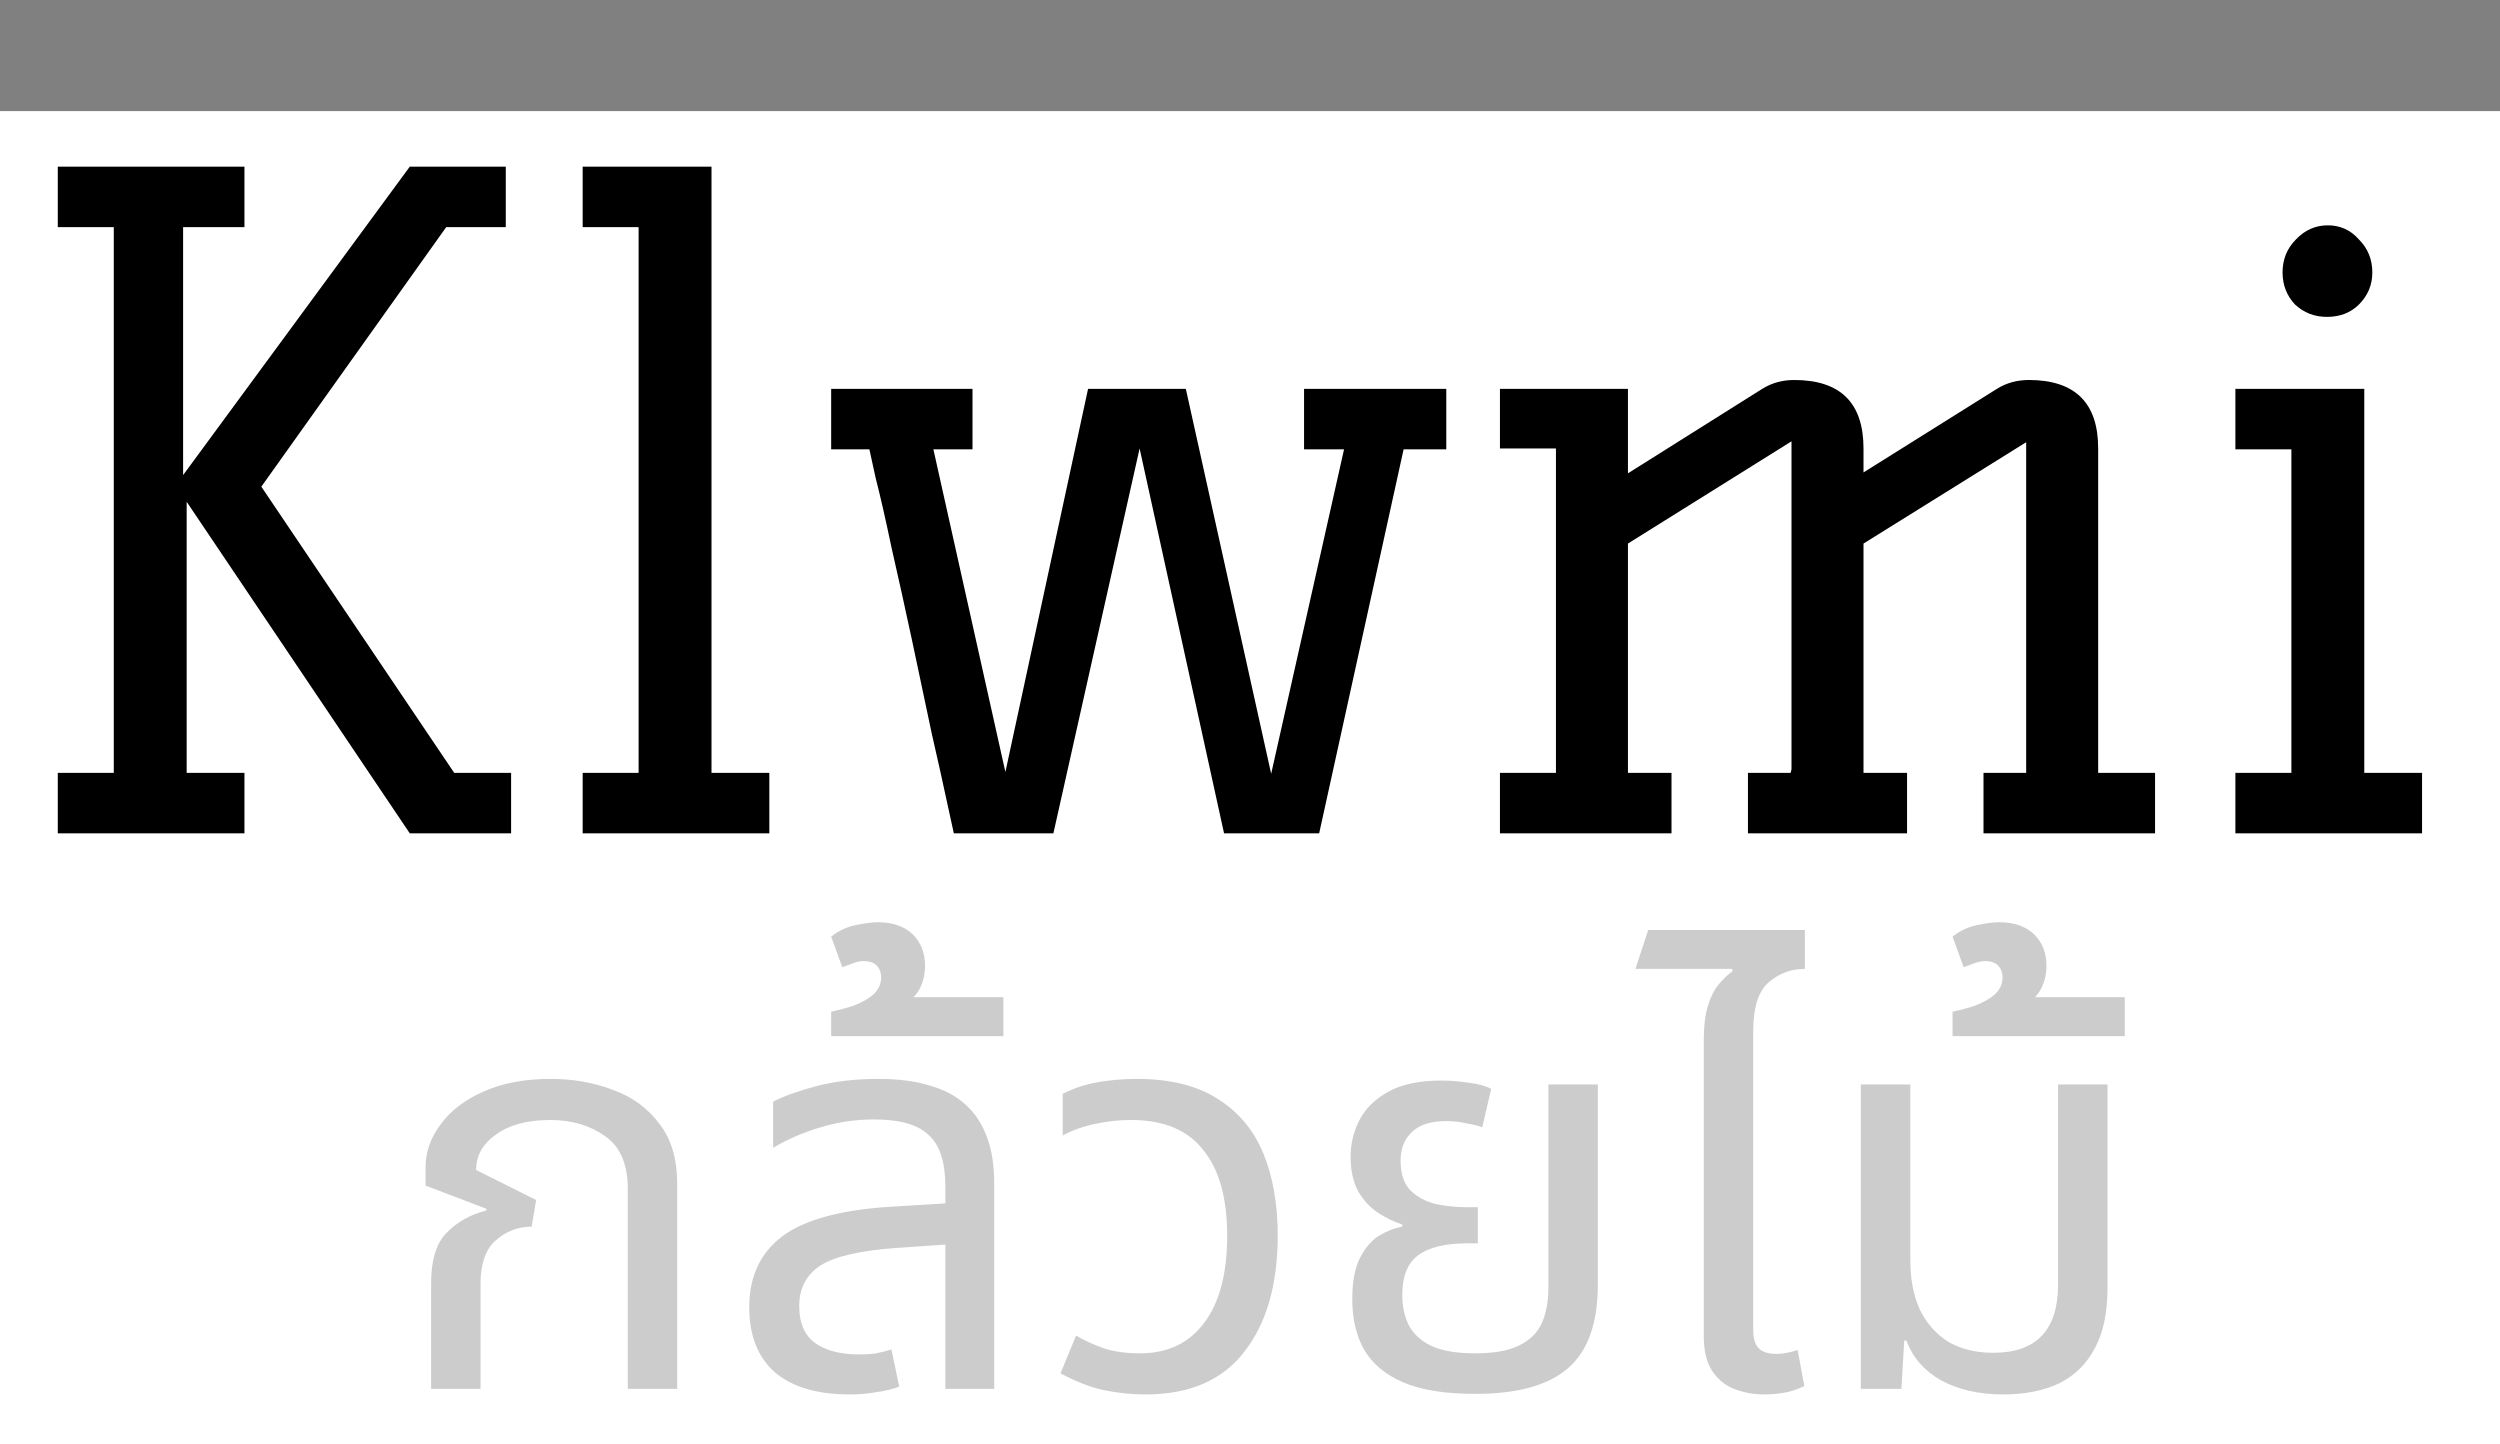 <svg width="45" height="26" viewBox="0 0 45 26" fill="none" xmlns="http://www.w3.org/2000/svg">
<rect x="0" y="0" width="45" height="26" fill="#808080" stroke="none"/>
<rect y="2" width="45" height="24" fill="white"/>
<path d="M7.76 25V23.1C7.76 22.68 7.853 22.377 8.04 22.19C8.227 21.997 8.463 21.863 8.75 21.79L8.76 21.76L7.66 21.34V21.01C7.66 20.737 7.75 20.48 7.93 20.24C8.11 19.993 8.367 19.797 8.7 19.65C9.04 19.497 9.443 19.42 9.91 19.42C10.317 19.42 10.693 19.487 11.04 19.62C11.387 19.747 11.663 19.95 11.87 20.23C12.083 20.503 12.19 20.863 12.19 21.31V25H11.3V21.4C11.3 20.953 11.163 20.637 10.89 20.45C10.623 20.257 10.293 20.16 9.9 20.16C9.493 20.16 9.17 20.247 8.93 20.42C8.69 20.587 8.57 20.8 8.57 21.06L9.65 21.6L9.57 22.08C9.323 22.08 9.107 22.163 8.92 22.33C8.74 22.49 8.65 22.747 8.65 23.1V25H7.76ZM17.016 25V21.35C17.016 20.917 16.916 20.61 16.716 20.43C16.523 20.243 16.196 20.15 15.736 20.15C15.403 20.15 15.083 20.197 14.776 20.29C14.476 20.377 14.189 20.5 13.916 20.66V19.83C14.109 19.73 14.369 19.637 14.696 19.55C15.029 19.463 15.403 19.42 15.816 19.42C16.169 19.42 16.476 19.46 16.736 19.54C16.996 19.613 17.209 19.727 17.376 19.88C17.549 20.033 17.679 20.23 17.766 20.47C17.853 20.703 17.896 20.98 17.896 21.3V25H17.016ZM15.296 25.1C14.709 25.1 14.259 24.967 13.946 24.7C13.639 24.427 13.486 24.037 13.486 23.53C13.486 22.977 13.686 22.55 14.086 22.25C14.493 21.95 15.149 21.773 16.056 21.72L17.196 21.65V22.39L16.176 22.46C15.496 22.507 15.026 22.613 14.766 22.78C14.513 22.947 14.386 23.19 14.386 23.51C14.386 23.81 14.479 24.03 14.666 24.17C14.859 24.31 15.126 24.38 15.466 24.38C15.579 24.38 15.683 24.373 15.776 24.36C15.869 24.34 15.959 24.317 16.046 24.29L16.186 24.96C16.059 25.007 15.919 25.04 15.766 25.06C15.619 25.087 15.463 25.1 15.296 25.1ZM14.961 18.65V18.21C15.094 18.183 15.231 18.147 15.371 18.1C15.511 18.047 15.627 17.98 15.721 17.9C15.814 17.813 15.861 17.71 15.861 17.59C15.861 17.51 15.837 17.443 15.791 17.39C15.737 17.33 15.657 17.3 15.551 17.3C15.484 17.3 15.417 17.313 15.351 17.34C15.277 17.367 15.214 17.39 15.161 17.41L14.961 16.86C15.094 16.753 15.244 16.683 15.411 16.65C15.571 16.617 15.701 16.6 15.801 16.6C16.067 16.6 16.277 16.673 16.431 16.82C16.577 16.967 16.651 17.153 16.651 17.38C16.651 17.567 16.604 17.73 16.511 17.87C16.411 18.003 16.297 18.11 16.171 18.19L16.071 17.95H18.061V18.65H14.961ZM20.619 25.1C20.359 25.1 20.106 25.073 19.859 25.02C19.619 24.967 19.362 24.867 19.089 24.72L19.369 24.04C19.516 24.127 19.682 24.203 19.869 24.27C20.056 24.33 20.272 24.36 20.519 24.36C21.012 24.36 21.396 24.18 21.669 23.82C21.949 23.453 22.089 22.927 22.089 22.24C22.089 21.567 21.946 21.053 21.659 20.7C21.379 20.34 20.946 20.16 20.359 20.16C20.146 20.16 19.929 20.183 19.709 20.23C19.489 20.277 19.296 20.347 19.129 20.44V19.69C19.322 19.59 19.532 19.52 19.759 19.48C19.992 19.44 20.226 19.42 20.459 19.42C21.059 19.42 21.546 19.54 21.919 19.78C22.292 20.013 22.566 20.34 22.739 20.76C22.912 21.18 22.999 21.673 22.999 22.24C22.999 23.12 22.799 23.817 22.399 24.33C22.006 24.843 21.412 25.1 20.619 25.1ZM26.551 25.09C26.011 25.09 25.578 25.02 25.251 24.88C24.931 24.74 24.698 24.543 24.551 24.29C24.411 24.037 24.341 23.737 24.341 23.39C24.341 23.083 24.384 22.84 24.471 22.66C24.564 22.473 24.677 22.337 24.811 22.25C24.951 22.163 25.094 22.107 25.241 22.08V22.04C25.108 22 24.968 21.933 24.821 21.84C24.674 21.747 24.551 21.617 24.451 21.45C24.358 21.283 24.311 21.073 24.311 20.82C24.311 20.587 24.364 20.367 24.471 20.16C24.578 19.953 24.751 19.783 24.991 19.65C25.231 19.517 25.547 19.45 25.941 19.45C26.101 19.45 26.267 19.463 26.441 19.49C26.614 19.51 26.747 19.547 26.841 19.6L26.681 20.29C26.608 20.263 26.511 20.24 26.391 20.22C26.277 20.193 26.157 20.18 26.031 20.18C25.751 20.18 25.544 20.247 25.411 20.38C25.277 20.507 25.211 20.677 25.211 20.89C25.211 21.123 25.267 21.3 25.381 21.42C25.501 21.54 25.651 21.623 25.831 21.67C26.017 21.71 26.211 21.73 26.411 21.73H26.601V22.38H26.411C26.011 22.38 25.714 22.453 25.521 22.6C25.334 22.74 25.241 22.977 25.241 23.31C25.241 23.503 25.277 23.68 25.351 23.84C25.431 24 25.564 24.127 25.751 24.22C25.944 24.313 26.211 24.36 26.551 24.36C26.891 24.36 27.154 24.313 27.341 24.22C27.534 24.127 27.671 23.993 27.751 23.82C27.831 23.64 27.871 23.427 27.871 23.18V19.52H28.761V23.12C28.761 23.82 28.581 24.323 28.221 24.63C27.867 24.937 27.311 25.09 26.551 25.09ZM30.668 20.52V18.73C30.668 18.477 30.692 18.273 30.738 18.12C30.785 17.96 30.848 17.83 30.928 17.73C31.008 17.63 31.095 17.547 31.188 17.48L31.178 17.44H29.438L29.668 16.74H32.488V17.44C32.242 17.44 32.025 17.52 31.838 17.68C31.652 17.84 31.558 18.133 31.558 18.56V20.52H30.668ZM31.758 25.1C31.578 25.1 31.405 25.07 31.238 25.01C31.072 24.95 30.935 24.843 30.828 24.69C30.722 24.537 30.668 24.323 30.668 24.05V19.52H31.558V23.94C31.558 24.093 31.592 24.203 31.658 24.27C31.725 24.337 31.832 24.37 31.978 24.37C32.038 24.37 32.102 24.363 32.168 24.35C32.235 24.337 32.298 24.32 32.358 24.3L32.478 24.95C32.352 25.01 32.228 25.05 32.108 25.07C31.988 25.09 31.872 25.1 31.758 25.1ZM36.056 25.1C35.629 25.1 35.259 25.017 34.946 24.85C34.639 24.677 34.429 24.437 34.316 24.13H34.276L34.225 25H33.495V19.52H34.386V22.69C34.386 23.023 34.442 23.317 34.556 23.57C34.675 23.817 34.846 24.01 35.066 24.15C35.292 24.283 35.562 24.35 35.876 24.35C36.269 24.35 36.562 24.247 36.755 24.04C36.949 23.833 37.045 23.53 37.045 23.13V19.52H37.935V23.19C37.935 23.63 37.859 23.99 37.706 24.27C37.559 24.55 37.346 24.76 37.066 24.9C36.785 25.033 36.449 25.1 36.056 25.1ZM35.146 18.65V18.21C35.279 18.183 35.416 18.147 35.556 18.1C35.696 18.047 35.813 17.98 35.906 17.9C35.999 17.813 36.046 17.71 36.046 17.59C36.046 17.51 36.023 17.443 35.976 17.39C35.923 17.33 35.843 17.3 35.736 17.3C35.669 17.3 35.603 17.313 35.536 17.34C35.463 17.367 35.4 17.39 35.346 17.41L35.146 16.86C35.279 16.753 35.429 16.683 35.596 16.65C35.756 16.617 35.886 16.6 35.986 16.6C36.253 16.6 36.463 16.673 36.616 16.82C36.763 16.967 36.836 17.153 36.836 17.38C36.836 17.567 36.789 17.73 36.696 17.87C36.596 18.003 36.483 18.11 36.356 18.19L36.256 17.95H38.246V18.65H35.146Z" fill="black" fill-opacity="0.2"/>
<path d="M9.2 13.912V15H7.376L3.36 9.032V13.912H4.4V15H1.04V13.912H2.048V4.088H1.04V3H4.4V4.088H3.296V8.552L7.376 3H9.104V4.088H8.032L4.704 8.76L8.176 13.912H9.2ZM12.807 13.912H13.848V15H10.488V13.912H11.495V4.088H10.488V3H12.807V13.912ZM14.961 7H17.505V8.088H16.801L18.097 13.896L19.585 7H21.345L22.881 13.928L24.193 8.088H23.473V7H26.033V8.088H25.265L23.745 15H22.033L20.513 8.072L18.961 15H17.169C17.169 15 17.131 14.829 17.057 14.488C16.982 14.136 16.886 13.704 16.769 13.192C16.662 12.68 16.545 12.125 16.417 11.528C16.289 10.931 16.166 10.376 16.049 9.864C15.942 9.352 15.846 8.931 15.761 8.6L15.649 8.088H14.961V7ZM36.519 6.84C37.351 6.84 37.767 7.251 37.767 8.072V13.912H38.791V15H35.703V13.912H36.471V7.96L33.543 9.784V13.912H34.327V15H31.463V13.912H32.231L32.247 13.848V7.944L29.303 9.784V13.912H30.087V15H26.999V13.912H28.007V8.072H26.999V7H29.303V8.52L31.719 7C31.89 6.893 32.082 6.84 32.295 6.84C33.127 6.84 33.543 7.251 33.543 8.072V8.504L35.943 7C36.114 6.893 36.306 6.84 36.519 6.84ZM42.557 13.912H43.597V15H40.237V13.912H41.245V8.088H40.237V7H42.557V13.912ZM41.901 4.056C42.126 4.056 42.312 4.141 42.462 4.312C42.621 4.472 42.702 4.669 42.702 4.904C42.702 5.128 42.621 5.32 42.462 5.48C42.312 5.629 42.12 5.704 41.886 5.704C41.661 5.704 41.469 5.629 41.309 5.48C41.16 5.32 41.086 5.128 41.086 4.904C41.086 4.669 41.166 4.472 41.325 4.312C41.486 4.141 41.678 4.056 41.901 4.056Z" fill="black"/>
</svg>
